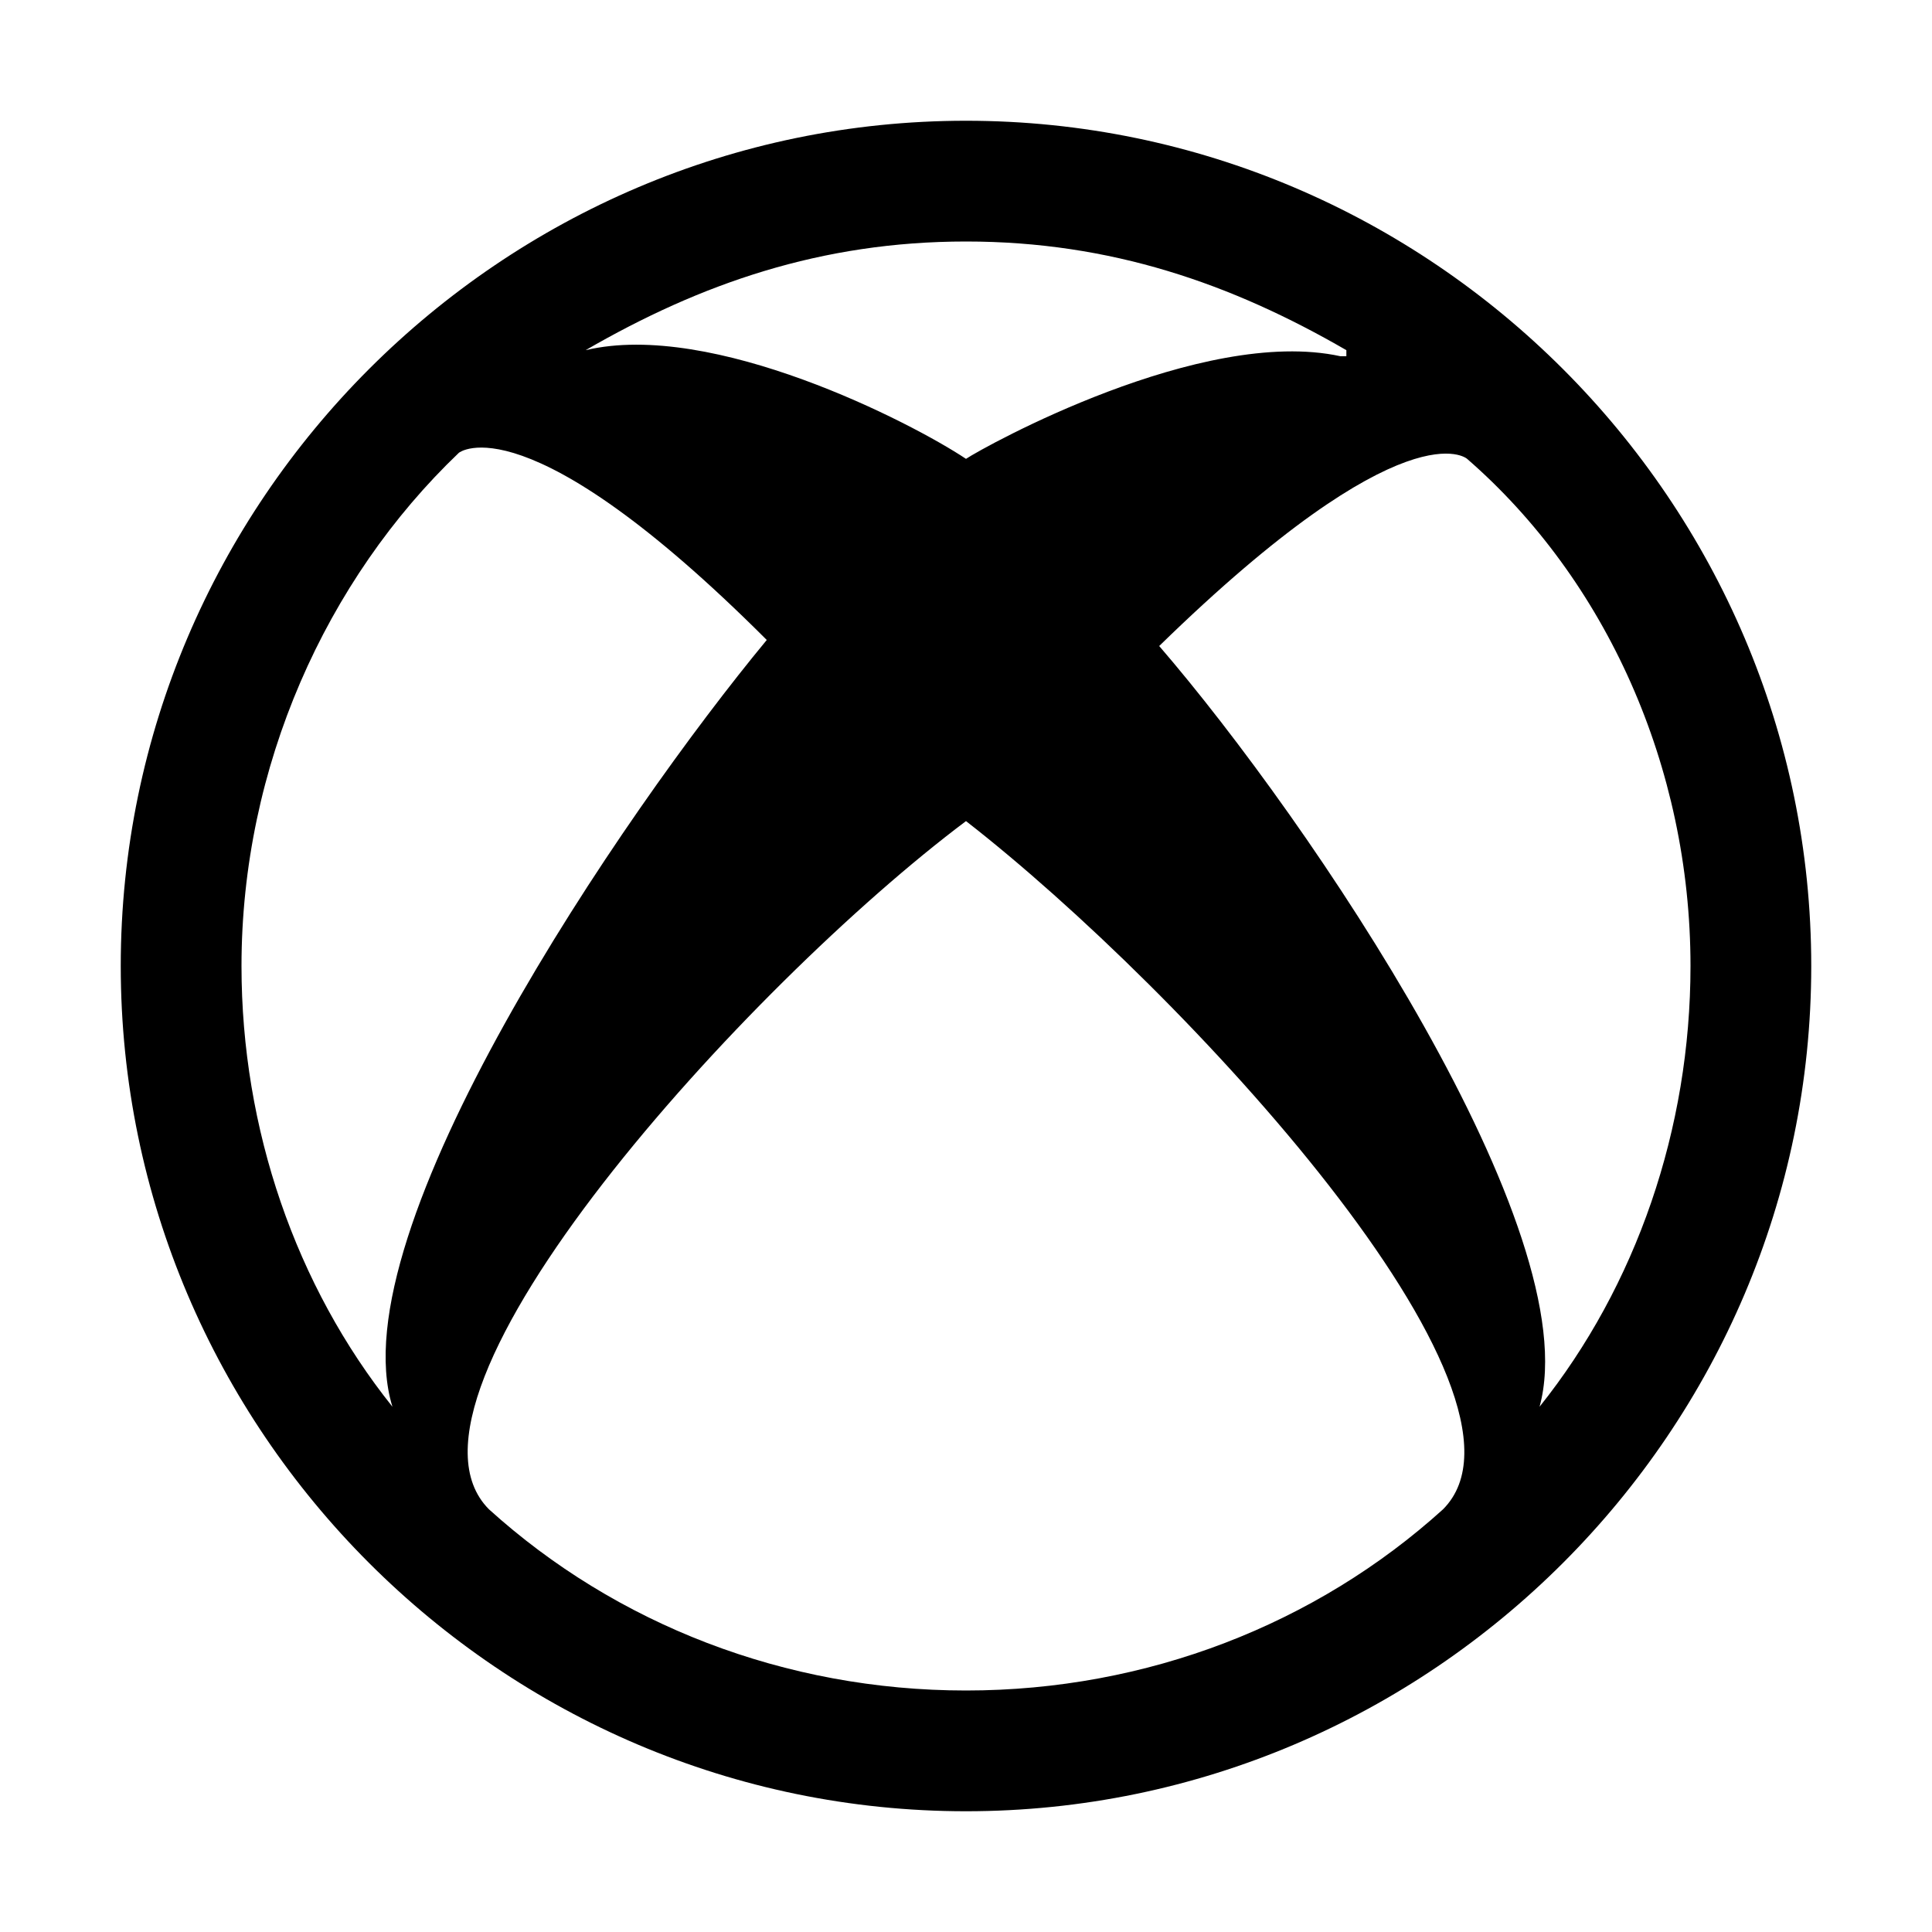<svg version="1.1" id="Layer_1" xmlns="http://www.w3.org/2000/svg" xmlns:xlink="http://www.w3.org/1999/xlink" x="0px" y="0px"
	 width="32px" height="32px" viewBox="0 0 32 32" enable-background="new 0 0 32 32" xml:space="preserve">
<path d="M16,2C8.3,2,2,8.3,2,16s6.3,14,14,14s14-6.3,14-14S23.7,2,16,2z M9.7,5.8C11.6,4.7,13.6,4,16,4
	c2.4,0,4.4,0.7,6.3,1.8c0,0,0,0,0,0.1c0,0,0,0-0.1,0c-2.3-0.5-5.9,1.5-6.2,1.7c0,0,0,0,0,0c0,0,0,0,0,0C15.1,7,11.8,5.3,9.7,5.8
	C9.7,5.9,9.7,5.8,9.7,5.8C9.7,5.8,9.7,5.8,9.7,5.8z M6.5,23.3C6.5,23.3,6.5,23.3,6.5,23.3C4.9,21.3,4,18.7,4,16
	c0-3.3,1.4-6.4,3.6-8.5v0c0,0,0,0,0,0c0,0,0,0,0,0c0,0,1.1-0.9,5.1,3.1c0,0,0,0,0,0c0,0,0,0,0,0C10.3,13.5,5.6,20.4,6.5,23.3
	C6.5,23.3,6.5,23.3,6.5,23.3z M23.9,25L23.9,25L23.9,25c-2.1,1.9-4.9,3-7.9,3c-3,0-5.8-1.1-7.9-3c0,0,0,0,0,0c0,0,0,0,0,0
	c-1.9-1.9,4.3-8.7,7.9-11.4c0,0,0,0,0,0c0,0,0,0,0,0C19.6,16.4,25.8,23.1,23.9,25L23.9,25z M25.5,23.3
	C25.5,23.3,25.5,23.3,25.5,23.3C25.5,23.3,25.5,23.3,25.5,23.3c0.8-2.9-3.8-9.7-6.3-12.6c0,0,0,0,0,0c0,0,0,0,0,0
	c4.1-4,5.1-3.1,5.1-3.1c0,0,0,0,0,0c0,0,0,0,0,0v0C26.6,9.6,28,12.7,28,16C28,18.7,27.1,21.3,25.5,23.3z"/>
</svg>
